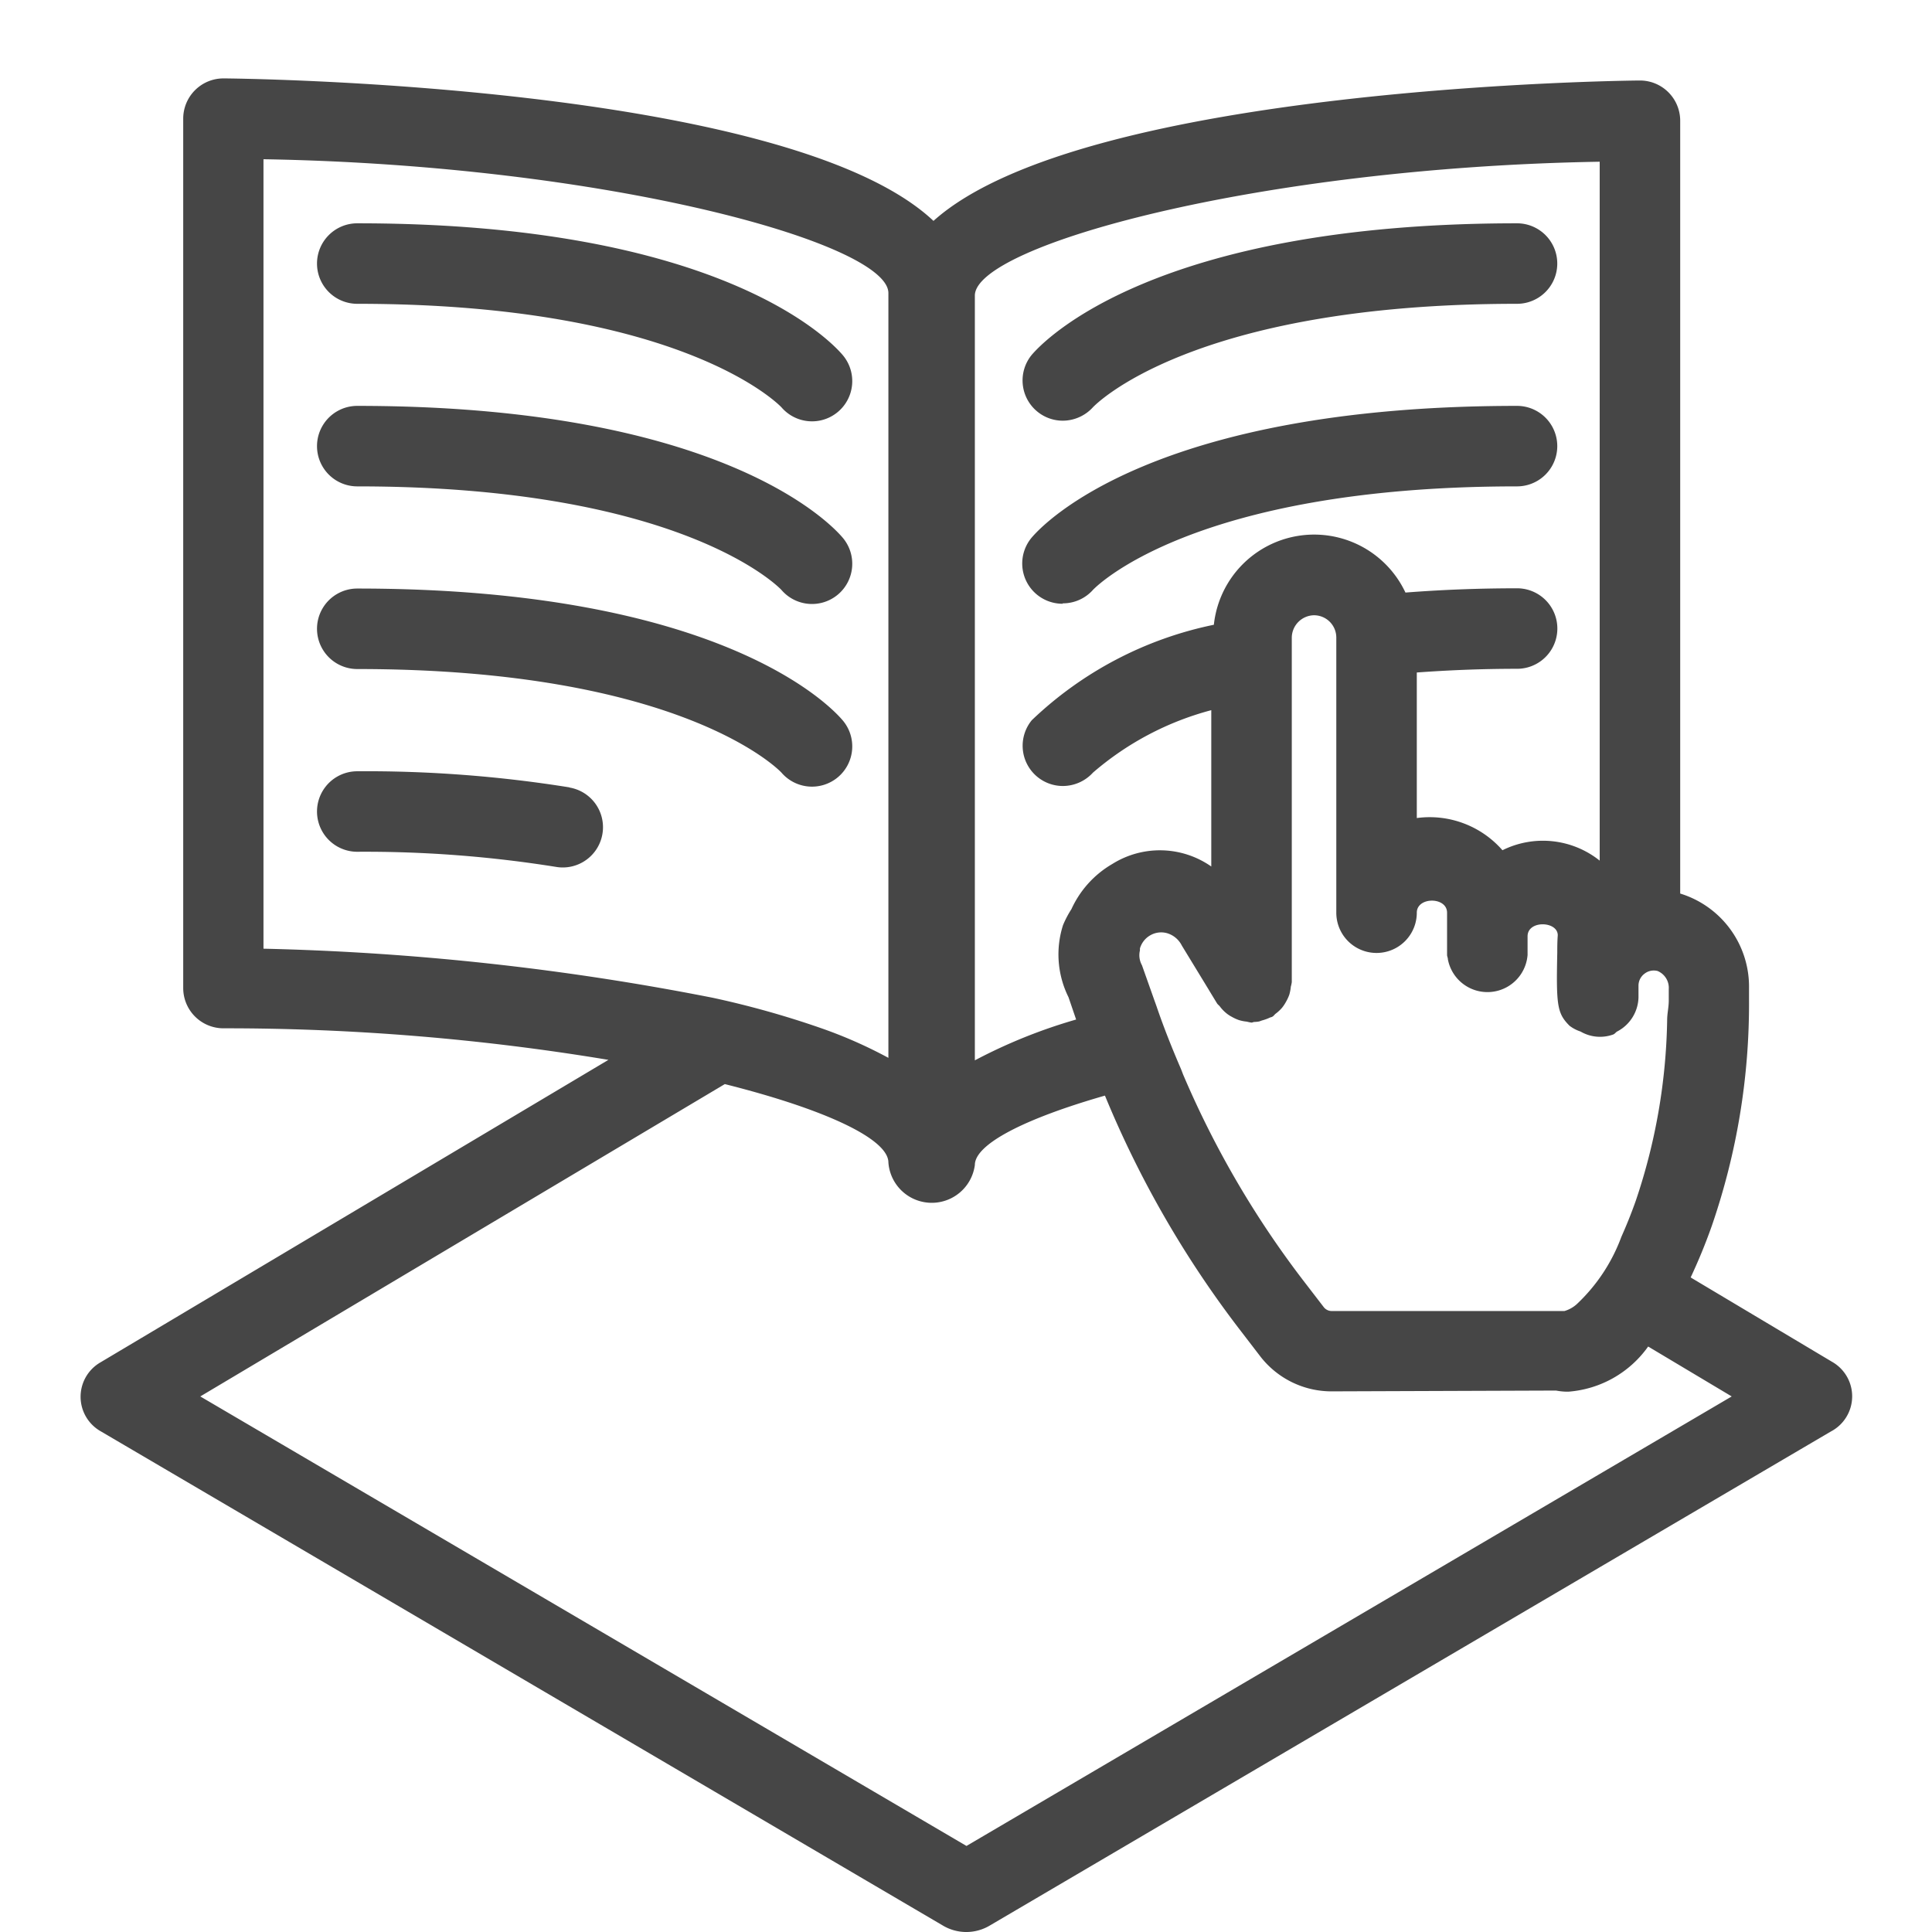 <svg id="Image" xmlns="http://www.w3.org/2000/svg" viewBox="0 0 24 24">
  <path d="M3.938,3.274a.5.5,0,0,1,.5-.5c4.521,0,5.887,1.468,6.029,1.635a.5.5,0,0,1-.76.65c-.035-.036-1.25-1.285-5.269-1.285A.5.5,0,0,1,3.938,3.274Zm.5,2.768c4.028,0,5.24,1.255,5.269,1.286a.5.5,0,0,0,.76-.65c-.142-.167-1.508-1.636-6.029-1.636a.5.5,0,1,0,0,1Zm0,2.269c4.028,0,5.24,1.255,5.269,1.286a.5.5,0,0,0,.76-.65c-.142-.167-1.508-1.636-6.029-1.636a.5.5,0,1,0,0,1Zm2.636,1.47a15.913,15.913,0,0,0-2.636-.2.5.5,0,1,0,0,1,15.005,15.005,0,0,1,2.47.188.484.484,0,0,0,.084.007.5.5,0,0,0,.082-.993ZM13.2,5.226a.509.509,0,0,0,.376-.166c.012-.013,1.211-1.286,5.269-1.286a.5.5,0,0,0,0-1c-4.52,0-5.887,1.468-6.029,1.635a.5.5,0,0,0,.384.817Zm0,2.269a.5.5,0,0,0,.376-.166c.012-.013,1.211-1.287,5.269-1.287a.5.5,0,0,0,0-1c-4.521,0-5.887,1.469-6.029,1.636A.5.5,0,0,0,13.2,7.5Zm9.553,10.282L12.3,23.917a.569.569,0,0,1-.592,0L1.246,17.777a.493.493,0,0,1,0-.852l6.312-3.759a28.959,28.959,0,0,0-4.782-.392.5.5,0,0,1-.5-.5V1.474a.5.5,0,0,1,.5-.5c.081,0,7,.057,8.82,1.77C13.469,1.063,20.292,1,20.372,1a.5.5,0,0,1,.5.5v9.6a1.21,1.21,0,0,1,.855,1.176v.142a8.464,8.464,0,0,1-.464,2.815c-.085.24-.173.448-.261.636l1.755,1.047A.493.493,0,0,1,22.754,17.777ZM20.042,12.85a.48.48,0,0,1-.408-.036.46.46,0,0,1-.137-.072c-.154-.155-.166-.25-.152-.908,0-.067,0-.135.006-.216,0-.177-.375-.19-.375.013v.232a.5.5,0,0,1-.99.053c0-.019-.01-.035-.01-.053v-.525c0-.2-.376-.2-.376,0a.5.5,0,1,1-1,0V7.919a.277.277,0,0,0-.277-.276.281.281,0,0,0-.276.276V12.2a.386.386,0,0,1-.012.057.52.52,0,0,1-.019.1.543.543,0,0,1-.041.088.489.489,0,0,1-.05.075.5.5,0,0,1-.079.073c-.014.011-.023.027-.039.036s-.022.007-.032.012a.586.586,0,0,1-.1.036l-.033.012a.393.393,0,0,1-.059.006c-.013,0-.024.008-.037.008a.541.541,0,0,1-.058-.012.474.474,0,0,1-.1-.02.543.543,0,0,1-.085-.039.412.412,0,0,1-.078-.053.467.467,0,0,1-.071-.076c-.011-.015-.027-.024-.037-.041l-.081-.133-.027-.045-.328-.538a.3.3,0,0,0-.178-.152.27.27,0,0,0-.209.022.275.275,0,0,0-.133.165.175.175,0,0,0,0,.024.256.256,0,0,0,.025.186l.152.429.028.078c.089.262.191.517.3.771.015.034.026.069.04.1a11.8,11.8,0,0,0,1.5,2.559l.24.312a.125.125,0,0,0,.1.046h2.888a.389.389,0,0,0,.154-.086,2.186,2.186,0,0,0,.553-.835c.059-.133.12-.28.181-.454a7.356,7.356,0,0,0,.388-2.239c0-.082.02-.159.02-.243v-.142a.227.227,0,0,0-.139-.225.187.187,0,0,0-.164.035.185.185,0,0,0-.073.148v.145a.492.492,0,0,1-.258.42C20.074,12.819,20.063,12.841,20.042,12.85Zm-7.932.322a6.561,6.561,0,0,1,1.258-.507l-.074-.217-.021-.061a1.194,1.194,0,0,1-.068-.894,1.27,1.27,0,0,1,.105-.2,1.245,1.245,0,0,1,.507-.56,1.113,1.113,0,0,1,1.23.031V8.822a3.692,3.692,0,0,0-1.47.776.508.508,0,0,1-.376.166.5.5,0,0,1-.384-.817,4.614,4.614,0,0,1,2.262-1.186,1.253,1.253,0,0,1,2.38-.4c.427-.033.885-.053,1.387-.053a.5.5,0,0,1,0,1c-.452,0-.863.018-1.246.046v1.808a1.2,1.2,0,0,1,1.064.4,1.13,1.13,0,0,1,1.208.129V2.009c-4.259.072-7.762,1.044-7.762,1.663v9.5Zm-3.259-.778a11.4,11.4,0,0,1,1.331.372,5.7,5.7,0,0,1,.854.375v-9.5c0-.619-3.5-1.591-7.763-1.663v9.807A32.654,32.654,0,0,1,8.851,12.394Zm12.661,4.953-1.038-.62a1.338,1.338,0,0,1-.992.561.756.756,0,0,1-.152-.014l-2.787.01a1.118,1.118,0,0,1-.886-.433l-.241-.314a12.732,12.732,0,0,1-1.69-2.927c-1.007.289-1.616.605-1.616.862a.54.54,0,0,1-1.074-.031c0-.291-.775-.658-2.032-.974l-6.516,3.88,9.518,5.584Z" class="aw-theme-iconOutline" fill="#464646"/>
</svg>
